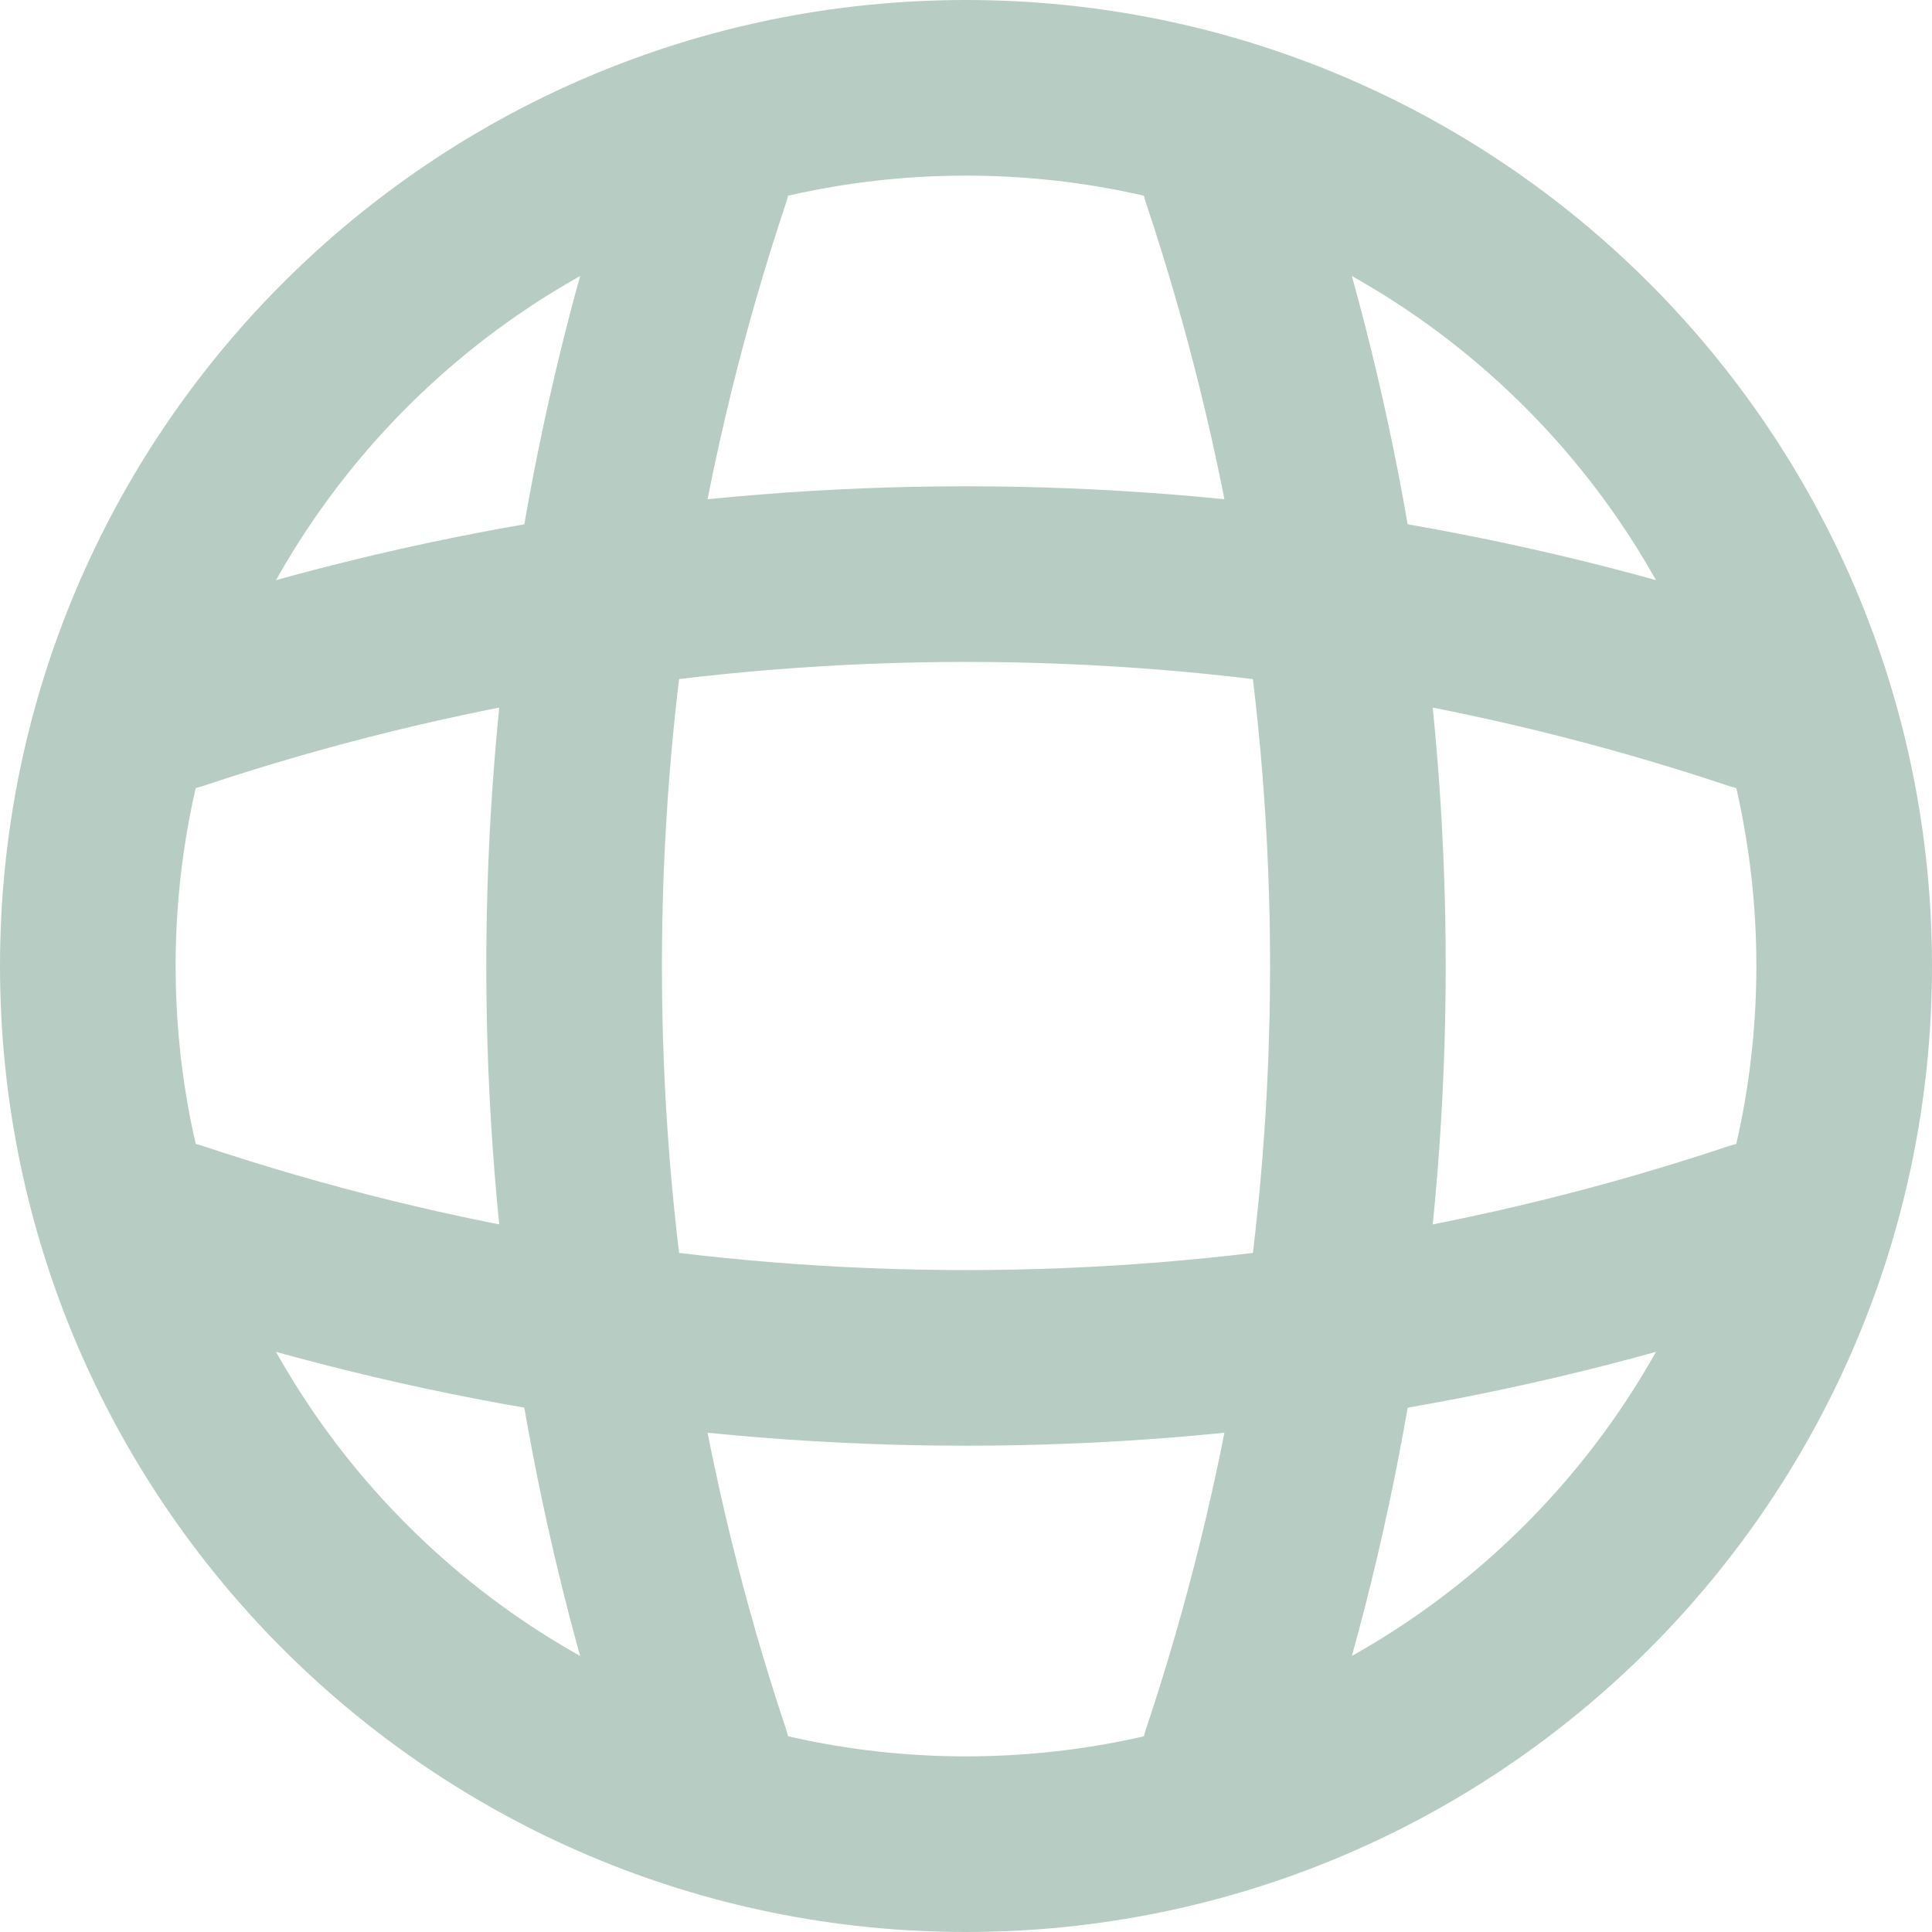 <svg width="22" height="22" viewBox="0 0 22 22" fill="none" xmlns="http://www.w3.org/2000/svg">
<path d="M11 21C16.523 21 21 16.523 21 11C21 5.477 16.523 1 11 1C5.477 1 1 5.477 1 11C1 16.523 5.477 21 11 21Z" stroke="#B7CDC4" stroke-width="2" stroke-linecap="round" stroke-linejoin="round"/>
<path d="M7 2H8C6.05 7.84 6.05 14.16 8 20H7" stroke="#B7CDC4" stroke-width="2" stroke-linecap="round" stroke-linejoin="round"/>
<path d="M14 2C15.95 7.84 15.95 14.16 14 20" stroke="#B7CDC4" stroke-width="2" stroke-linecap="round" stroke-linejoin="round"/>
<path d="M2 15V14C7.84 15.95 14.16 15.95 20 14V15" stroke="#B7CDC4" stroke-width="2" stroke-linecap="round" stroke-linejoin="round"/>
<path d="M2 8C7.84 6.05 14.16 6.05 20 8" stroke="#B7CDC4" stroke-width="2" stroke-linecap="round" stroke-linejoin="round"/>
</svg>
